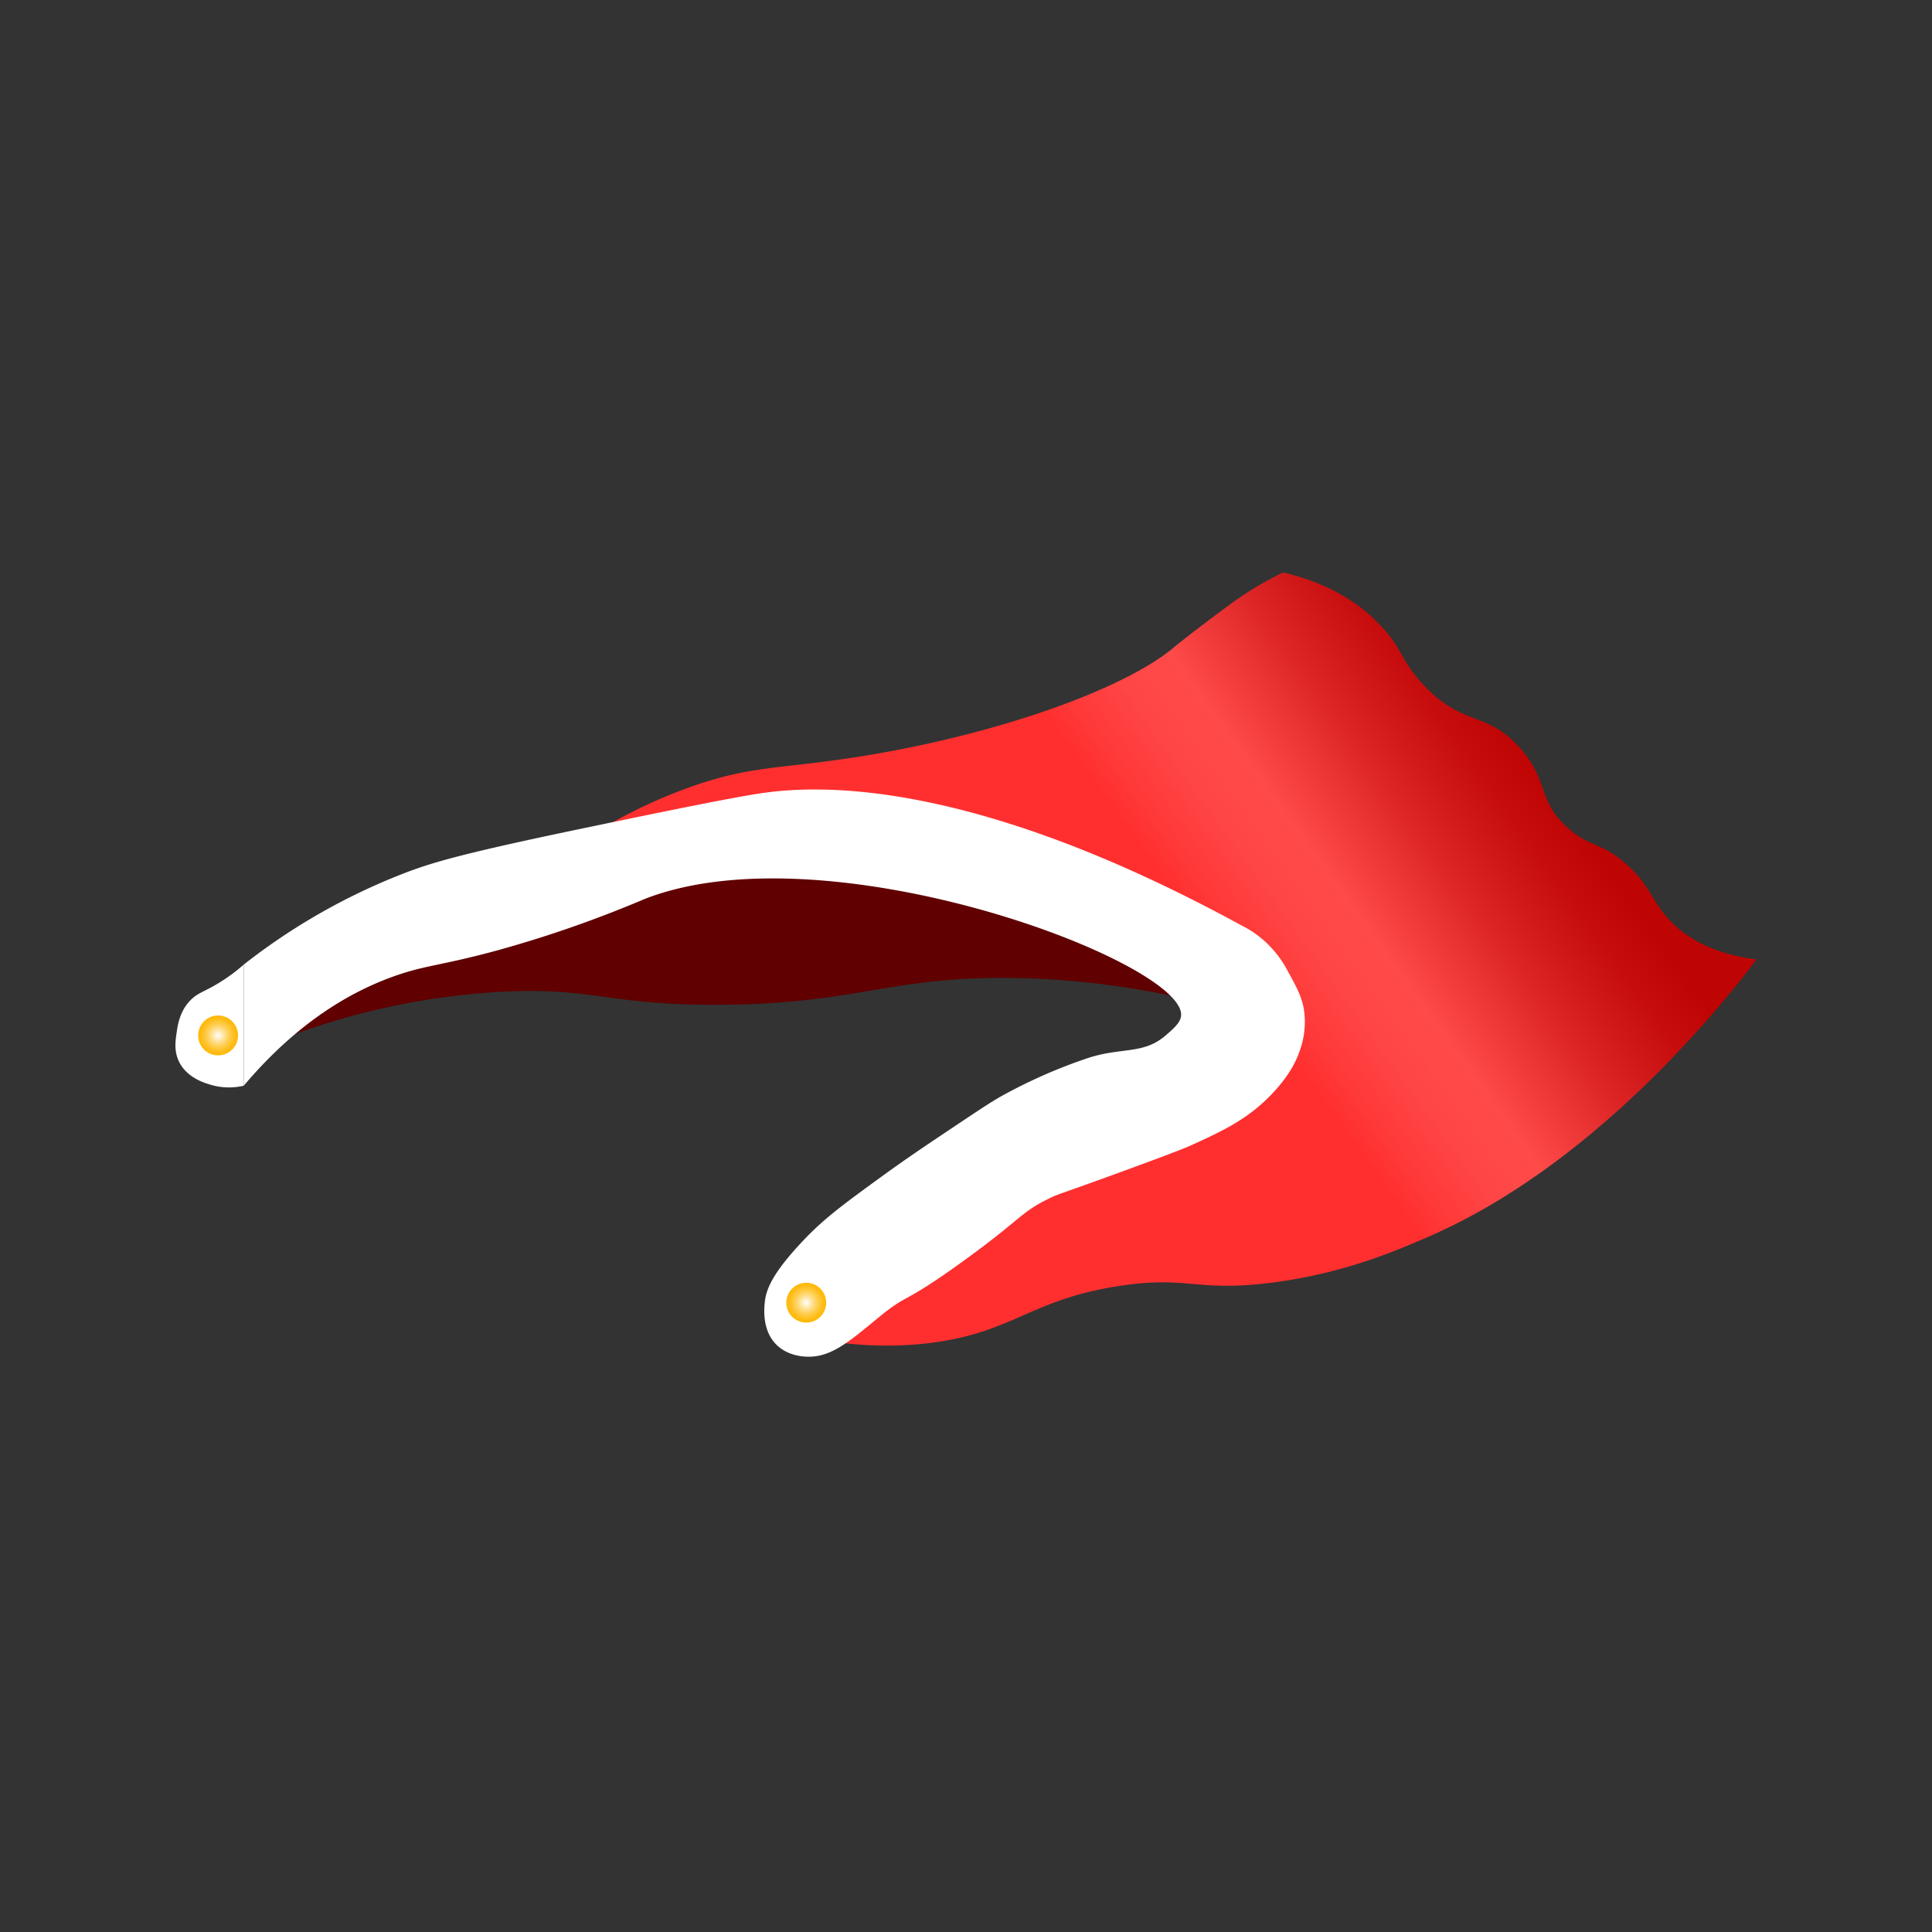 <svg id="Layer_1" data-name="Layer 1" xmlns="http://www.w3.org/2000/svg" xmlns:xlink="http://www.w3.org/1999/xlink" width="512" height="512" viewBox="0 0 512 512">
  <rect x="0" y="0" width="512" height="512" fill="#333333" stroke="none"/>
  <defs>
    <style>
      .cls-1 {
        fill: #600000;
      }

      .cls-2 {
        fill: url(#linear-gradient);
      }

      .cls-3 {
        fill: #fff;
      }

      .cls-4 {
        fill: url(#radial-gradient);
      }

      .cls-5 {
        fill: url(#radial-gradient-2);
      }
    </style>
    <linearGradient id="linear-gradient" x1="223.104" y1="308.588" x2="476.272" y2="126.645" gradientUnits="userSpaceOnUse">
      <stop offset="0.364" stop-color="#ff2f2f"/>
      <stop offset="0.39" stop-color="#ff3939"/>
      <stop offset="0.436" stop-color="#ff4646"/>
      <stop offset="0.48" stop-color="#ff4a4a"/>
      <stop offset="0.562" stop-color="#de2626"/>
      <stop offset="0.633" stop-color="#c70d0d"/>
      <stop offset="0.676" stop-color="#bf0404"/>
    </linearGradient>
    <radialGradient id="radial-gradient" cx="213.665" cy="345.222" r="5.283" gradientUnits="userSpaceOnUse">
      <stop offset="0" stop-color="#fff"/>
      <stop offset="0.211" stop-color="#ffebb8"/>
      <stop offset="0.422" stop-color="#ffd978"/>
      <stop offset="0.612" stop-color="#ffcb47"/>
      <stop offset="0.778" stop-color="#ffc023"/>
      <stop offset="0.913" stop-color="#ffba0d"/>
      <stop offset="1" stop-color="#ffb805"/>
    </radialGradient>
    <radialGradient id="radial-gradient-2" cx="57.796" cy="274.399" r="5.283" xlink:href="#radial-gradient"/>
  </defs>
  <g id="Accessories">
    <g id="King_s_Cape" data-name="King&apos;s Cape">
      <path class="cls-1" d="M69.36,277.481A190.69,190.69,0,0,1,132.609,262.85c24.686-1.317,27.913,3.523,57.68,3.423,37.106-.125,45.518-7.692,78.848-7.088a219.781,219.781,0,0,1,51.384,7.088L347.984,225.52l-79.291-1.772-55.028-7.53-62.357,12.403L93.621,248.997Z"/>
      <path class="cls-2" d="M211.706,353.734a95.7,95.7,0,0,0,35.267,2.11c21.762-2.854,26.241-11.507,49.736-15.071,18.303-2.777,20.325,1.755,40.693-.904,18.679-2.439,32.105-8.214,40.994-12.057,45.567-19.697,79.885-63.979,87.113-73.549-12.047-1.545-18.71-5.995-22.607-9.947-5.28-5.354-5.339-9.648-12.358-15.674-6.441-5.529-8.763-3.951-14.469-8.741-8.823-7.407-5.375-12.822-13.263-21.703-8.712-9.809-15.128-5.567-25.496-16.626-6.22-6.634-5.246-9.117-11.278-15.627-7.865-8.488-17.882-12.336-25.998-14.242a90.743,90.743,0,0,0-14.242,8.591c-7.695,5.672-13.206,10.006-14.469,11.078-13.562,11.514-48.108,23.584-84.162,29.233-20.986,3.288-28.485,2.207-45.182,8.306a135.315,135.315,0,0,0-28.239,14.286l137.208,15.282,37.865,24.445L292.56,292.873,224.366,335.046Z"/>
      <path class="cls-3" d="M233.393,311.976c-9.948,7.238-15.033,10.975-20.481,16.733-8.34,8.815-9.916,13.063-10.249,16.513-.159,1.646-.713,7.399,3.137,11.178,3.344,3.283,8.058,3.159,8.92,3.136,5.904-.155,10.641-4.245,17.935-10.248,8.431-6.939,5.928-3.039,22.381-14.921,15.996-11.552,15.228-12.975,23.08-16.805,2.696-1.315,1.975-.751,21.607-7.957,12.864-4.722,14.882-5.591,16.88-6.511,7.573-3.489,13.797-6.425,19.894-12.592,5.588-5.652,7.319-10.223,7.837-11.723a22.682,22.682,0,0,0,1.356-10.198c-.434-3.966-1.886-6.615-4.371-11.145a28.708,28.708,0,0,0-5.501-7.393,27.758,27.758,0,0,0-7.001-4.898c-72.558-39.59-113.038-37.022-127.233-34.907-8.872,1.322-31.635,6.065-47.495,9.37-31.935,6.655-39.68,8.992-47.189,11.892a165.706,165.706,0,0,0-42.299,24.119v32.102c14.638-17.323,28.885-25.027,39.383-28.844,8.701-3.164,12.642-2.864,28.165-7.112a313.373,313.373,0,0,0,38.717-13.536c48.791-19.035,143.746,16.928,142.127,31.032-.205,1.79-1.977,3.319-4.153,5.197-5.932,5.119-11.88,2.951-21.025,6.104a137.322,137.322,0,0,0-22.456,9.94c-2.899,1.637-6.555,4.083-13.866,8.975C245.215,303.679,239.996,307.171,233.393,311.976Z"/>
      <circle class="cls-4" cx="213.665" cy="345.222" r="5.283"/>
      <path class="cls-3" d="M64.602,255.619a46.717,46.717,0,0,1-6.775,4.974c-3.998,2.415-5.511,2.513-7.536,4.672-2.729,2.911-3.211,6.563-3.466,8.289-.342,2.308-.73,4.936.565,7.686,2.1,4.457,7.021,5.837,8.779,6.33a17.047,17.047,0,0,0,8.433.151Z"/>
      <circle class="cls-5" cx="57.796" cy="274.399" r="5.283"/>
    </g>
  </g>
</svg>
